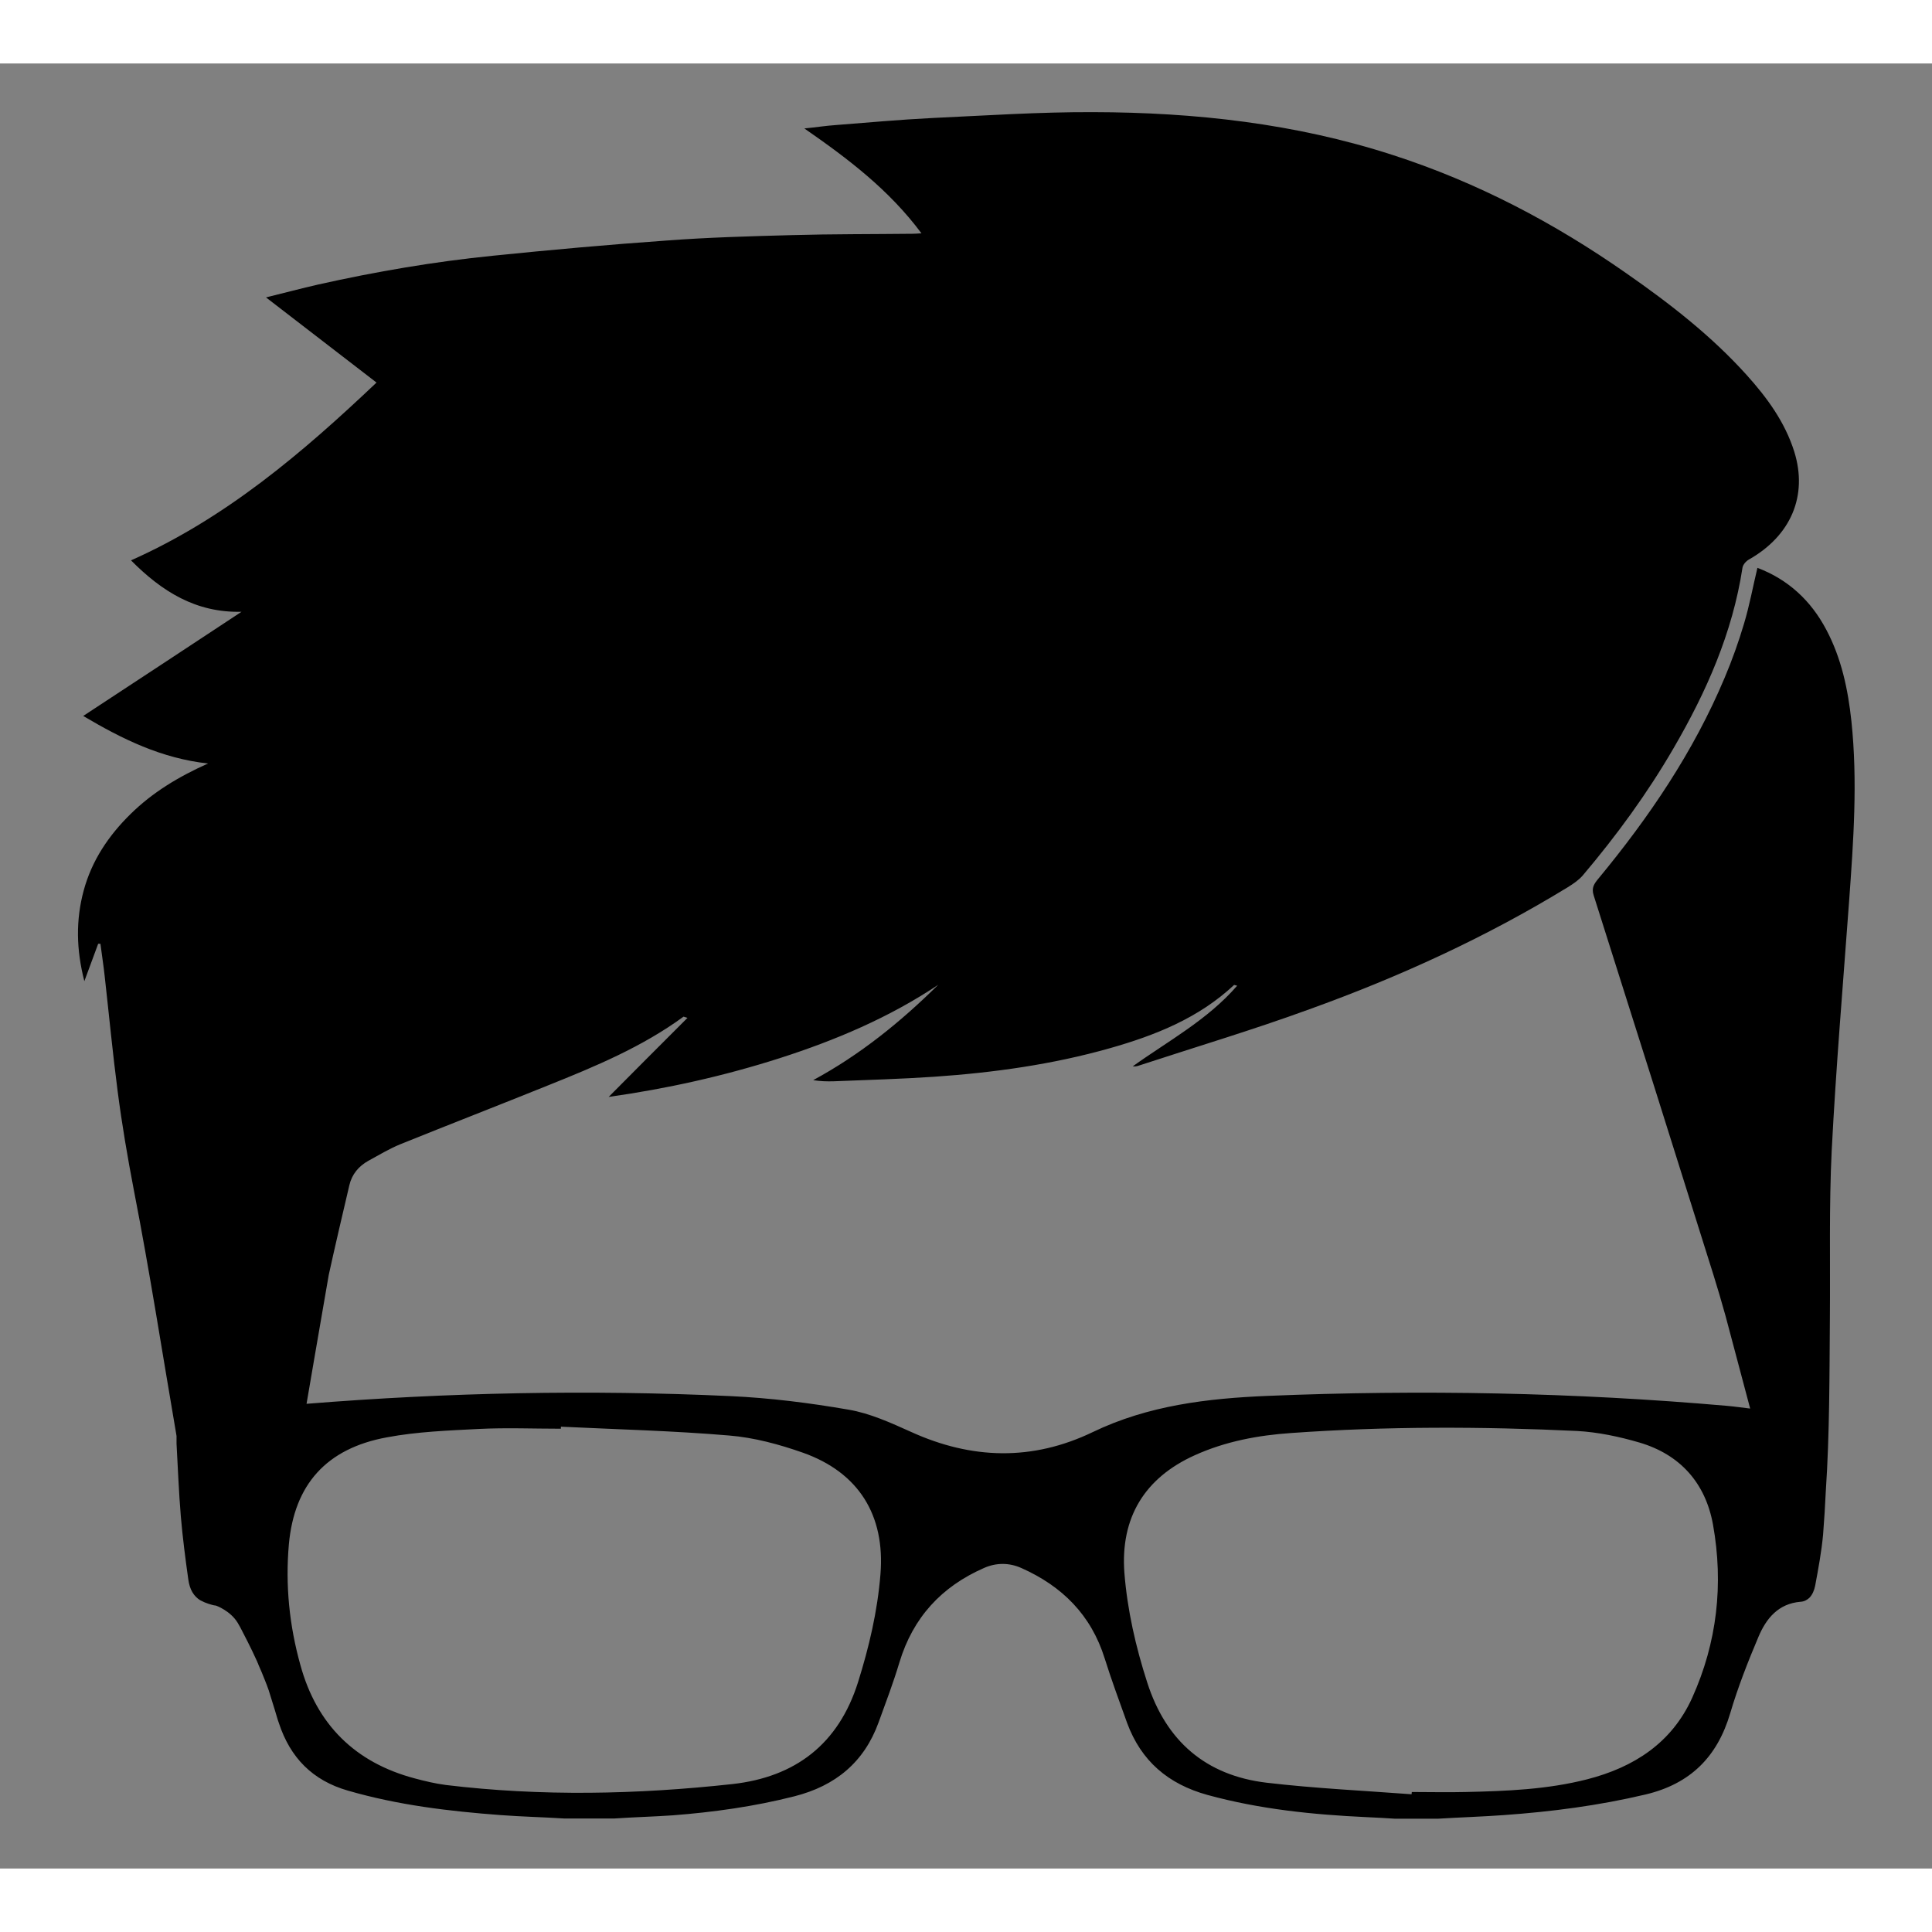 <?xml version="1.0" encoding="utf-8"?>
<!-- Generator: Adobe Illustrator 16.0.0, SVG Export Plug-In . SVG Version: 6.00 Build 0)  -->
<!DOCTYPE svg PUBLIC "-//W3C//DTD SVG 1.1//EN" "http://www.w3.org/Graphics/SVG/1.1/DTD/svg11.dtd">
<svg version="1.1" id="Logo" xmlns="http://www.w3.org/2000/svg" xmlns:xlink="http://www.w3.org/1999/xlink" x="0px" y="0px"
	 width="200px" height="200px" viewBox="0 0 853.03 796.97" style="enable-background:new 0 0 853.03 796.97;"
	 xml:space="preserve">
<rect x="0" y="0" width="853.03" height="796.97" fill="#808080" stroke="none"/>
<style type="text/css">
<![CDATA[
	.st0{clip-path:url(#llen-clippath_1_);fill:url(#llens_1_);}
	.st1{clip-path:url(#rlens-clippath_1_);fill:url(#rlens_1_);}
]]>
</style>
<g id="left-lens">
	<defs>
		<path id="llen-clippath" d="M211.449,603.088c-13.6,0.601-27.3,1.2-40.6,3.7c-26.9,5-41,20.901-43.3,47.299
			c-1.6,18.102,0.2,35.902,5.1,53.401c7.2,26.2,24.099,43,50.5,50.001c4.5,1.199,9.1,2.299,13.7,2.897
			c42.2,5.103,84.4,4.201,126.5-0.398c27.9-3.102,46.9-17.7,55.5-45c4.9-15.602,8.6-31.4,9.9-47.7c2.1-26-9.7-44.9-34.3-53.799
			c-10.5-3.701-21.6-6.701-32.6-7.602c-24.701-2.001-48.8-2.001-73.6-3.198h-0.601c-4.848,0-9.696-0.033-14.539-0.033
			C225.868,602.656,218.64,602.729,211.449,603.088"/>
	</defs>
	<clipPath id="llen-clippath_1_">
		<use xlink:href="#llen_x002D_clippath"  style="overflow:visible;"/>
	</clipPath>
	
		<linearGradient id="llens_1_" gradientUnits="userSpaceOnUse" x1="-533.149" y1="1020.793" x2="-532.149" y2="1020.793" gradientTransform="matrix(262.007 0 0 262.007 139816.031 -266770.938)">
		<stop  offset="0" style="stop-color:#FFFFFF"/>
		<stop  offset="1" style="stop-color:#000000"/>
	</linearGradient>
	<rect id="llens" x="125.949" y="602.656" class="st0" width="264.9" height="162.833"/>
</g>
<g id="right-lens">
	<defs>
		<path id="rlens-clippath" d="M570.049,603.988c-14.602,1-29,3.7-42.5,9.8c-22.2,10-32.9,27.6-31.101,51.901
			c1.302,16.499,4.999,32.697,10.101,48.5c8.3,25.799,25.8,40.999,52.7,44.198c21.3,2.5,42.699,3.5,64,5.101c0.6,0,0.1,0,0.8,0.1
			c7.898,0,15.099-0.898,23.001-1.1c18-0.401,36-1.102,53.599-5.602c20.7-5.299,37.4-16.099,46.4-36
			c11.1-24.398,14-50.099,9.3-76.398c-3.3-18.4-14.5-30.999-32.5-36.3c-8.901-2.602-18.299-4.601-27.5-5.101
			c-19.349-0.919-38.694-1.437-58.043-1.437C615.555,601.651,592.8,602.367,570.049,603.988"/>
	</defs>
	<clipPath id="rlens-clippath_1_">
		<use xlink:href="#rlens_x002D_clippath"  style="overflow:visible;"/>
	</clipPath>
	
		<linearGradient id="rlens_1_" gradientUnits="userSpaceOnUse" x1="-533.151" y1="1020.789" x2="-532.151" y2="1020.789" gradientTransform="matrix(262.257 0 0 262.257 140319.047 -267026.844)">
		<stop  offset="0" style="stop-color:#FFFFFF"/>
		<stop  offset="1" style="stop-color:#000000"/>
	</linearGradient>
	<rect id="rlens" x="494.648" y="601.651" class="st1" width="266.4" height="161.937"/>
</g>
<path id="HeadAndGlasses" d="M817.448,290.388c-1.5-14-4.4-27.8-11.1-40.4c-6.801-12.9-16.9-22.2-30.4-27.3
	c-2,8.4-3.5,16.6-5.9,24.6c-2.399,8.1-5.299,16.2-8.6,24c-13.699,32.6-33.3,61.5-55.699,88.6c-1.801,2.2-3.201,4-2.101,7.4
	c17.7,55.7,35.3,111.5,52.8,167.3c1.9,6.101,3.7,12.2,5.4,18.3l5.4,20.301l5.5,20.699c-3.4-0.399-6.801-0.899-10.201-1.199
	c-67.5-5.9-135.099-7.2-202.799-4.4c-26.601,1.1-52.801,4.2-77.3,16c-26.601,12.8-53.4,12.1-80.2-0.1
	c-8.901-4-18.101-8.2-27.5-9.801c-17.301-3-34.801-5.199-52.301-6c-62.4-2.899-124.9-1.6-187.1,3.4l3.7-21.6l6.1-35.301
	c2.9-13.199,6-26.399,9.1-39.6c1.1-4.8,4.1-8.4,8.4-10.8c4.6-2.5,9.2-5.299,14.1-7.299c21.8-8.801,43.7-17.301,65.5-26.101
	c20.7-8.3,41.3-16.899,59.5-30.2c0.1-0.1,0.4,0.1,1.8,0.5c-11.8,11.8-23.3,23.3-34.8,34.9c25.6-3.6,50.8-9.2,75.5-17.1
	c24.6-7.9,48.3-17.9,70-32.4c-16.6,16.4-34.5,30.9-55.2,42.1c3.1,0.5,6.1,0.6,9.1,0.5c14.8-0.6,29.6-1,44.3-2
	c26.2-1.8,52.2-5.4,77.601-12.6c20.1-5.7,39.2-13.3,54.8-27.9c0.1-0.1,0.4,0.1,1.4,0.3c-13.201,15.2-30.5,24.4-46.101,35.6
	c0.899,0.1,1.601,0,2.3-0.2c25.301-8.3,50.801-15.9,75.7-25c39.7-14.3,78-31.8,114.101-53.9c2.399-1.5,4.799-3.1,6.6-5.2
	c14.9-17.6,28.5-36.2,40.1-56.2c14.5-24.9,26-50.9,30.4-79.6c0.199-1.4,1.6-3,2.9-3.7c18.5-10.5,26-28.1,20-47.5
	c-4.101-13.1-12-23.9-21.101-34c-15.601-17.3-33.899-31.5-53-44.8c-32-22.4-66.101-40.3-103.3-52.3c-42.9-13.9-87.2-18.8-132.1-18.9
	c-23.801-0.1-47.5,1.5-71.301,2.6c-14.1,0.7-28.3,2-42.4,3.1c-4.4,0.3-8.8,1-13.9,1.5c19.5,13.5,37.5,27.2,51.7,46.3
	c-1.8,0.1-2.7,0.2-3.7,0.2c-17.9,0.2-35.8,0.1-53.6,0.6c-18.5,0.5-37,1-55.4,2.4c-25.5,1.8-51,4.1-76.5,6.7
	c-25.9,2.6-51.6,7-77.1,12.7c-7.5,1.7-14.9,3.7-23.1,5.7c16.6,12.8,32.5,25,48.8,37.6c-32.8,31.1-66.6,59.9-108.4,78.5
	c13.6,13.7,28.6,23.2,48.8,22.7c-23.3,15.4-46.3,30.5-69.9,46c17.4,10.3,34.5,18.7,55.1,21c-13.2,5.9-24.5,12.8-34.1,22.2
	c-9.8,9.6-17.2,20.6-20.8,33.9c-3.5,13-3.3,26,0.3,40c2.3-6.2,4.2-11.4,6.1-16.5h1c0.6,4.8,1.4,9.7,1.9,14.5
	c1.9,16.9,3.5,33.8,5.7,50.6c1.9,14.7,4.4,29.3,7.2,43.9c7,35.899,12.6,72.199,18.8,108.3v3.399c0.6,10.7,1,21.5,1.9,32.2
	c0.8,9.3,2,18.601,3.3,27.8c0.6,4.301,2.3,7.4,5.5,9.301l-0.3-0.2c0,0,0.2,0.1,0.6,0.3c0.9,0.5,1.9,0.9,3.1,1.3
	c1,0.3,2.1,0.7,3.3,0.8c0.1,0,6.4,2.301,9.6,7.601c0.4,0.7,0.8,1.399,1.2,2.1c1.7,3.3,4.6,8.8,7.3,14.8c0.1,0.2,0.2,0.301,0.2,0.5
	c0.2,0.4,0.4,0.801,0.5,1.2c1,2.2,1.9,4.4,2.8,6.7c0.6,1.5,1.2,3,1.7,4.5l2.7,8.7c0.6,1.899,1.1,3.899,1.8,5.8
	c5,15.2,14.8,25.3,30.5,29.8c22.1,6.4,44.7,9.101,67.5,10.8c9.3,0.7,18.6,0.9,28,1.5h22.1c8.6-0.6,17.2-0.8,25.8-1.399
	c18.1-1.4,36-3.9,53.7-8.4c18.1-4.6,30.8-15,37.2-32.7c3.2-8.8,6.5-17.5,9.2-26.5c6-19.8,18.6-33.399,37.3-41.6
	c5.4-2.4,11.101-2.4,16.5,0c18,8,30.801,20.7,36.801,39.9c3,9.6,6.5,19,9.899,28.5c6.2,16.8,18.101,27,35.5,31.8
	c23,6.3,46.5,8.7,70.2,9.8c4.199,0.2,8.5,0.4,12.699,0.7h18.7c9.7-0.601,19.5-0.9,29.2-1.601c21.1-1.5,41.9-4.199,62.6-9.1
	c19.801-4.7,31.7-16.6,37.4-35.9c3.4-11.5,7.8-22.699,12.5-33.8c3.4-8,8.7-14.6,18.6-15.399c1.601-0.101,2.801-0.801,3.801-1.7
	c1.399-1.4,2.199-3.4,2.6-5.4c1.4-7.5,2.8-15,3.5-22.6c0.5-6.4,0.9-12.8,1.2-19.2c1.7-25.5,1.6-51.1,1.8-76.7
	c0.2-24.5-0.4-49.1,0.8-73.6c1.9-36.8,5-73.5,7.7-110.3C818.349,343.388,820.249,316.888,817.448,290.388 M388.749,666.988
	c-1.3,16.3-5,32.1-9.9,47.7c-8.6,27.3-27.6,41.899-55.5,45c-42.1,4.6-84.3,5.5-126.5,0.399c-4.6-0.6-9.2-1.7-13.7-2.899
	c-26.4-7-43.3-23.801-50.5-50c-4.9-17.5-6.7-35.301-5.1-53.4c2.4-26.3,16.5-42.3,43.3-47.2c13.3-2.5,27-3,40.6-3.7
	c12-0.6,24.1-0.1,36.2-0.1v-0.9c24.8,1.2,49.6,1.801,74.3,3.9c11,0.9,22.1,3.9,32.6,7.6
	C379.048,622.088,390.849,640.888,388.749,666.988 M747.148,721.588c-9,19.9-25.7,30.7-46.399,36
	c-17.601,4.5-35.601,5.2-53.601,5.601c-7.899,0.199-15.899,0-23.8,0c0,0.3-0.1,0.699-0.1,1c-21.301-1.601-42.701-2.601-64-5.101
	c-26.9-3.2-44.4-18.399-52.701-44.2c-5.1-15.8-8.799-32-10.1-48.5c-1.8-24.3,8.9-41.899,31.1-51.899c13.5-6.101,27.9-8.8,42.5-9.8
	c42.101-3,84.201-2.9,126.301-0.9c9.199,0.5,18.6,2.5,27.5,5.1c18,5.301,29.199,17.9,32.5,36.301
	C761.048,671.488,758.148,697.188,747.148,721.588"/>
</svg>

